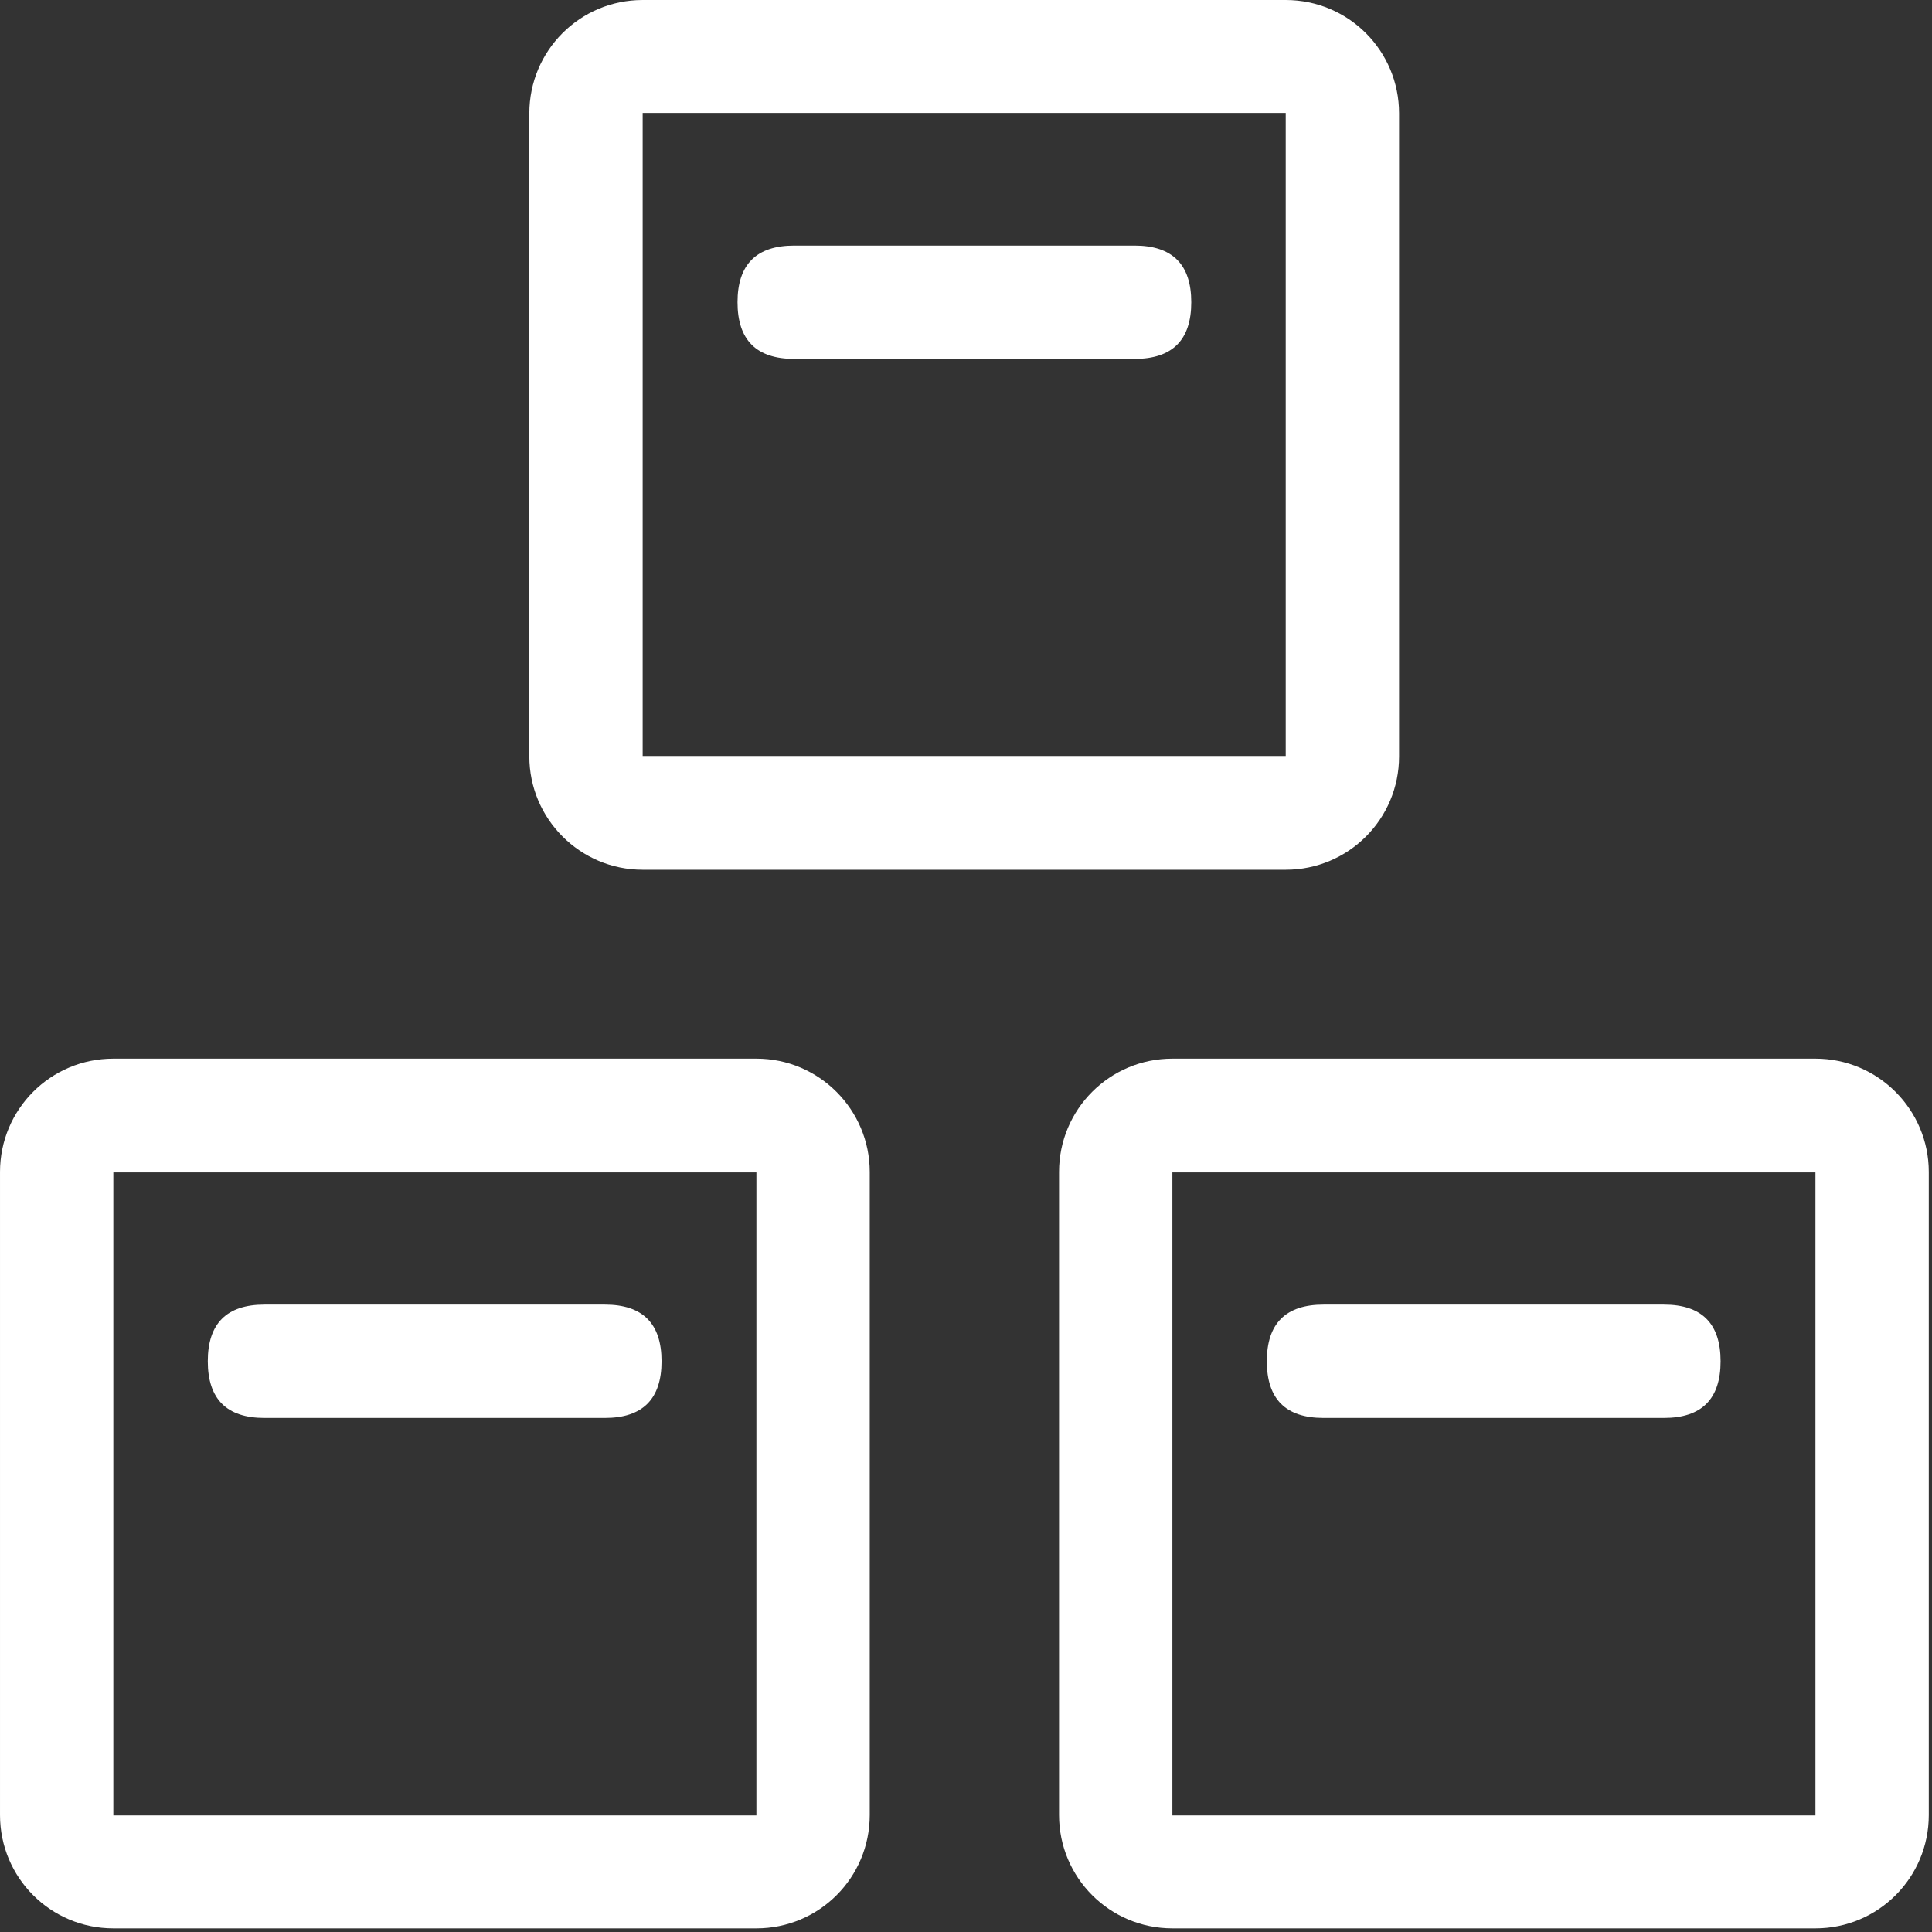 <?xml version="1.0" standalone="no"?><!DOCTYPE svg PUBLIC "-//W3C//DTD SVG 1.1//EN" "http://www.w3.org/Graphics/SVG/1.1/DTD/svg11.dtd"><svg t="1703645232545" class="icon" fill = "white" viewBox="0 0 1024 1024" version="1.1" xmlns="http://www.w3.org/2000/svg" p-id="4279" xmlns:xlink="http://www.w3.org/1999/xlink" width="200" height="200"><rect x="0" y="0" width="1024" height="1024" fill="#333333" stroke="none"/><path d="M340.625 460.981h340.836c33.232 0 60.072-26.841 60.072-60.072v-340.836c0-33.232-26.841-60.072-60.072-60.072h-340.836c-33.232 0-60.072 26.841-60.072 60.072v340.836c0 33.019 26.841 60.072 60.072 60.072z m0-401.122h340.836v340.836h-340.836v-340.836zM962.226 561.102h-340.836c-33.232 0-60.072 26.841-60.072 60.072v340.836c0 33.232 26.841 60.072 60.072 60.072h340.836c33.232 0 60.072-26.841 60.072-60.072v-340.836c0-33.019-26.841-60.072-60.072-60.072z m0 401.122h-340.836v-340.836h340.836v340.836zM400.911 561.102h-340.836c-33.232 0-60.072 26.841-60.072 60.072v340.836c0 33.232 26.841 60.072 60.072 60.072h340.836c33.232 0 60.072-26.841 60.072-60.072v-340.836c0-33.019-26.841-60.072-60.072-60.072z m0 401.122h-340.836v-340.836h340.836v340.836zM631.401 160.193c0 20.024-10.012 30.036-30.036 30.036h-180.43c-20.024 0-30.036-10.012-30.036-30.036s10.012-30.036 30.036-30.036h180.43c20.024 0 30.036 10.012 30.036 30.036zM110.135 721.508c0-20.024 10.012-30.036 30.036-30.036h180.43c20.024 0 30.036 10.012 30.036 30.036s-10.012 30.036-30.036 30.036H140.171c-20.024 0-30.036-10.012-30.036-30.036z m561.315 0c0-20.024 10.012-30.036 30.036-30.036h180.43c20.024 0 30.036 10.012 30.036 30.036s-10.012 30.036-30.036 30.036h-180.43c-20.024 0-30.036-10.012-30.036-30.036z m0 0" p-id="4280"></path></svg>